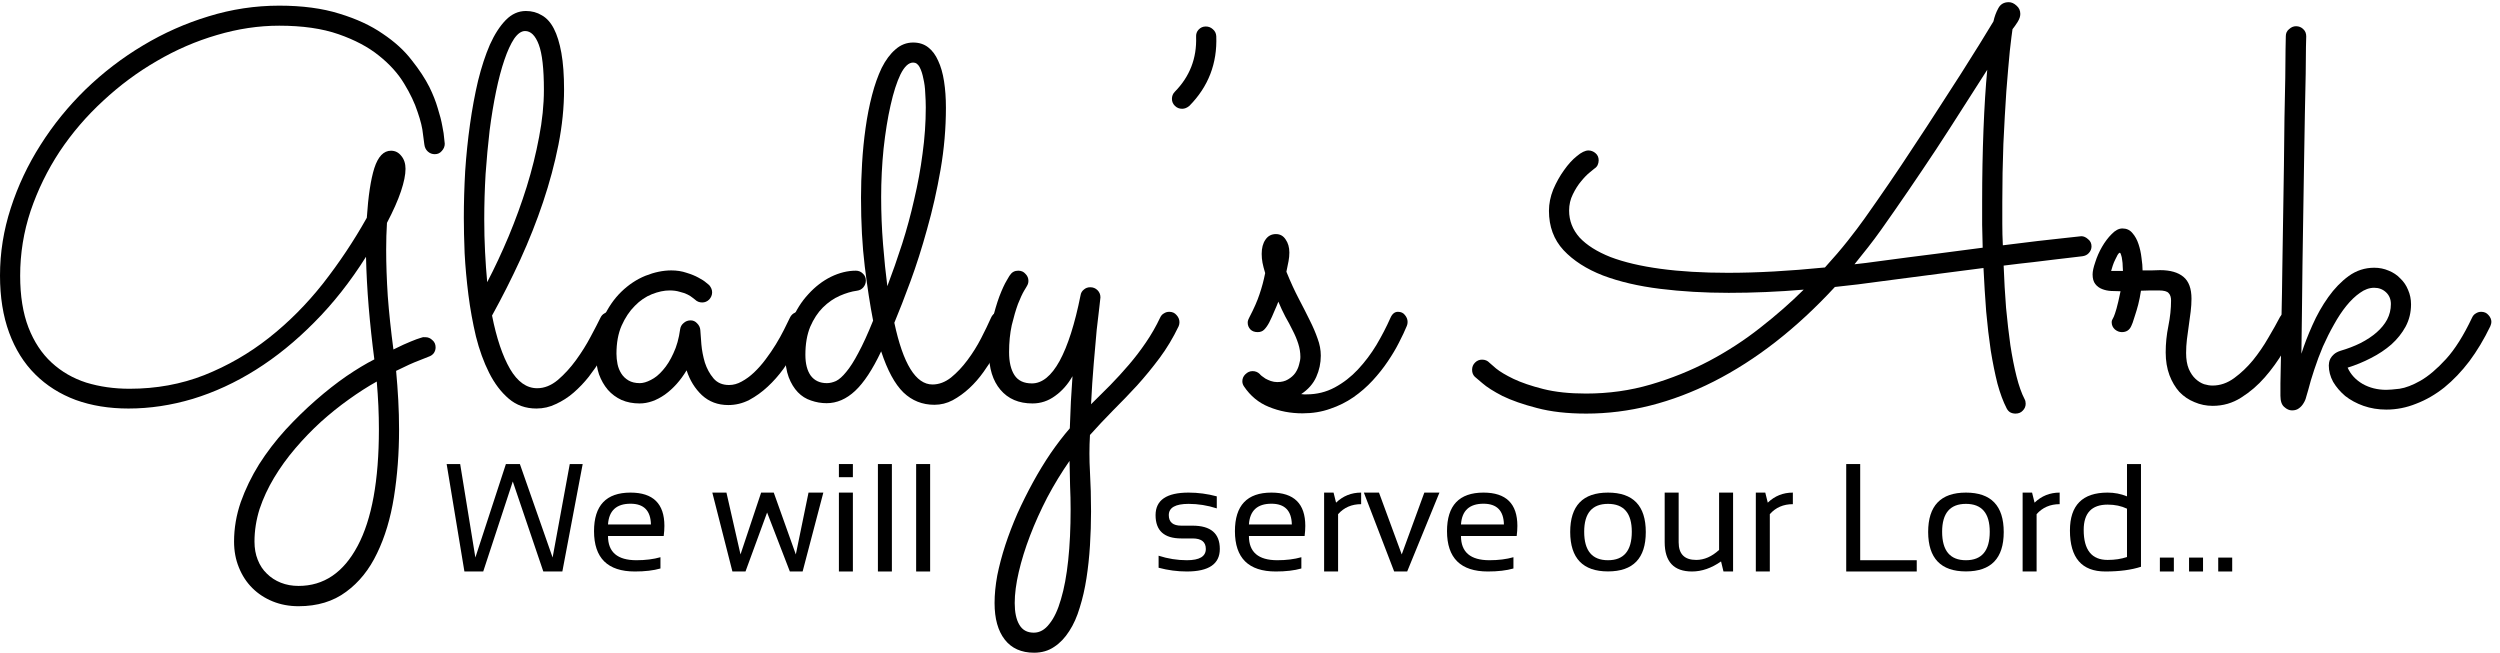 <svg width="203" height="53" viewBox="0 0 203 53" fill="none" xmlns="http://www.w3.org/2000/svg">
<path d="M36.114 11.674C36.114 11.891 36.033 12.086 35.873 12.26C35.728 12.434 35.539 12.52 35.306 12.52C35.088 12.52 34.899 12.448 34.739 12.303C34.579 12.159 34.484 11.964 34.455 11.718C34.441 11.66 34.404 11.385 34.346 10.893C34.302 10.402 34.157 9.802 33.91 9.093C33.677 8.37 33.313 7.603 32.819 6.793C32.324 5.969 31.64 5.21 30.767 4.516C29.909 3.821 28.818 3.243 27.494 2.78C26.17 2.317 24.563 2.086 22.672 2.086C20.999 2.086 19.311 2.339 17.609 2.845C15.922 3.337 14.3 4.038 12.743 4.949C11.187 5.846 9.732 6.924 8.379 8.182C7.026 9.426 5.848 10.799 4.844 12.303C3.855 13.807 3.069 15.413 2.488 17.119C1.92 18.826 1.637 20.583 1.637 22.391C1.637 24.025 1.862 25.428 2.313 26.599C2.764 27.756 3.389 28.704 4.19 29.441C4.99 30.179 5.928 30.721 7.004 31.068C8.096 31.401 9.267 31.567 10.518 31.567C12.685 31.567 14.707 31.198 16.584 30.461C18.475 29.709 20.221 28.704 21.821 27.445C23.436 26.173 24.905 24.698 26.229 23.02C27.552 21.328 28.738 19.549 29.785 17.683C29.902 15.919 30.105 14.574 30.396 13.649C30.702 12.708 31.153 12.238 31.749 12.238C32.084 12.238 32.36 12.376 32.578 12.651C32.811 12.925 32.928 13.28 32.928 13.713C32.928 14.191 32.804 14.798 32.557 15.536C32.309 16.273 31.931 17.127 31.422 18.096C31.378 18.775 31.357 19.506 31.357 20.287C31.357 21.429 31.4 22.68 31.487 24.04C31.589 25.399 31.742 26.845 31.946 28.378C32.557 28.074 33.029 27.858 33.364 27.727C33.713 27.583 33.968 27.489 34.128 27.445C34.288 27.387 34.39 27.366 34.433 27.38C34.477 27.38 34.513 27.38 34.542 27.38C34.761 27.38 34.95 27.46 35.11 27.619C35.284 27.764 35.371 27.959 35.371 28.205C35.371 28.378 35.321 28.537 35.219 28.682C35.117 28.812 34.979 28.906 34.804 28.964C34.775 28.978 34.52 29.08 34.041 29.268C33.575 29.441 32.949 29.723 32.164 30.114C32.237 30.895 32.295 31.683 32.339 32.478C32.382 33.274 32.404 34.076 32.404 34.886C32.404 36.795 32.266 38.617 31.989 40.353C31.713 42.088 31.255 43.614 30.615 44.93C29.989 46.246 29.153 47.287 28.105 48.054C27.058 48.835 25.77 49.225 24.243 49.225C23.486 49.225 22.788 49.095 22.148 48.835C21.508 48.575 20.955 48.213 20.49 47.75C20.024 47.287 19.661 46.731 19.399 46.08C19.137 45.444 19.006 44.742 19.006 43.976C19.006 42.891 19.188 41.821 19.552 40.765C19.93 39.709 20.424 38.69 21.035 37.706C21.661 36.723 22.374 35.79 23.174 34.908C23.974 34.04 24.796 33.237 25.64 32.5C26.483 31.762 27.312 31.111 28.127 30.547C28.956 29.983 29.713 29.528 30.396 29.181C30.207 27.735 30.055 26.317 29.938 24.929C29.822 23.526 29.749 22.167 29.72 20.851C28.454 22.861 27.058 24.633 25.53 26.165C24.017 27.698 22.432 28.986 20.773 30.027C19.115 31.068 17.406 31.856 15.646 32.391C13.9 32.912 12.162 33.172 10.43 33.172C8.859 33.172 7.434 32.941 6.153 32.478C4.873 32.001 3.775 31.307 2.859 30.396C1.942 29.485 1.237 28.357 0.742 27.012C0.247 25.666 0 24.119 0 22.369C0 20.518 0.291 18.696 0.873 16.902C1.455 15.095 2.262 13.381 3.295 11.761C4.328 10.127 5.55 8.623 6.961 7.249C8.386 5.875 9.936 4.689 11.609 3.691C13.296 2.679 15.071 1.891 16.933 1.327C18.809 0.748 20.723 0.459 22.672 0.459C24.548 0.459 26.178 0.676 27.56 1.11C28.942 1.529 30.113 2.072 31.073 2.737C32.047 3.388 32.833 4.103 33.429 4.884C34.041 5.651 34.52 6.381 34.87 7.075C35.161 7.668 35.386 8.24 35.546 8.789C35.721 9.339 35.844 9.823 35.917 10.243C36.004 10.662 36.055 11.002 36.07 11.262C36.099 11.523 36.114 11.66 36.114 11.674ZM30.593 30.981C29.865 31.386 29.109 31.871 28.323 32.435C27.552 32.984 26.796 33.592 26.054 34.257C25.327 34.922 24.636 35.638 23.981 36.405C23.326 37.171 22.752 37.967 22.257 38.791C21.763 39.615 21.37 40.461 21.079 41.329C20.802 42.211 20.664 43.093 20.664 43.976C20.664 44.525 20.752 45.017 20.926 45.451C21.101 45.899 21.348 46.275 21.668 46.579C21.988 46.897 22.366 47.143 22.803 47.316C23.239 47.49 23.719 47.577 24.243 47.577C26.294 47.577 27.894 46.492 29.044 44.323C30.193 42.168 30.767 39.015 30.767 34.864C30.767 34.243 30.753 33.606 30.724 32.955C30.695 32.319 30.651 31.661 30.593 30.981Z" fill="black"/>
<path d="M50.253 26.512C50.093 26.845 49.89 27.243 49.642 27.706C49.41 28.154 49.141 28.624 48.835 29.116C48.529 29.607 48.188 30.099 47.809 30.591C47.431 31.068 47.017 31.502 46.566 31.892C46.129 32.269 45.656 32.572 45.147 32.804C44.653 33.049 44.122 33.172 43.554 33.172C42.681 33.172 41.932 32.905 41.307 32.37C40.681 31.835 40.15 31.133 39.714 30.265C39.278 29.398 38.921 28.414 38.645 27.315C38.383 26.202 38.179 25.074 38.034 23.931C37.888 22.774 37.786 21.653 37.728 20.569C37.685 19.484 37.663 18.522 37.663 17.683C37.663 16.469 37.699 15.21 37.772 13.909C37.859 12.607 37.99 11.335 38.165 10.091C38.339 8.847 38.557 7.668 38.819 6.555C39.096 5.441 39.416 4.465 39.779 3.626C40.158 2.787 40.587 2.122 41.067 1.63C41.547 1.139 42.092 0.893 42.703 0.893C43.183 0.893 43.612 1.009 43.991 1.24C44.383 1.457 44.711 1.818 44.973 2.325C45.235 2.831 45.438 3.489 45.584 4.299C45.729 5.109 45.802 6.099 45.802 7.271C45.802 8.717 45.649 10.214 45.344 11.761C45.038 13.294 44.624 14.842 44.1 16.404C43.576 17.965 42.958 19.527 42.245 21.089C41.532 22.637 40.769 24.148 39.954 25.623C40.318 27.46 40.805 28.906 41.416 29.962C42.027 31.003 42.761 31.524 43.62 31.524C44.202 31.524 44.762 31.299 45.3 30.851C45.838 30.388 46.333 29.846 46.784 29.224C47.235 28.602 47.628 27.973 47.962 27.337C48.311 26.686 48.58 26.165 48.77 25.775C48.842 25.63 48.944 25.522 49.075 25.45C49.206 25.363 49.351 25.319 49.511 25.319C49.759 25.319 49.955 25.406 50.101 25.58C50.261 25.753 50.341 25.948 50.341 26.165C50.341 26.252 50.312 26.368 50.253 26.512ZM39.321 17.792C39.321 18.717 39.343 19.607 39.387 20.46C39.43 21.313 39.488 22.131 39.561 22.912C40.172 21.74 40.754 20.496 41.307 19.18C41.86 17.85 42.347 16.512 42.769 15.167C43.191 13.807 43.525 12.463 43.773 11.132C44.034 9.787 44.165 8.507 44.165 7.292C44.165 5.586 44.027 4.364 43.751 3.626C43.474 2.889 43.103 2.52 42.638 2.52C42.332 2.52 42.034 2.73 41.743 3.149C41.467 3.568 41.205 4.14 40.958 4.863C40.71 5.586 40.485 6.439 40.281 7.423C40.078 8.406 39.903 9.462 39.758 10.59C39.627 11.718 39.517 12.896 39.43 14.126C39.358 15.355 39.321 16.577 39.321 17.792Z" fill="black"/>
<path d="M65.659 26.469C65.601 26.585 65.477 26.831 65.288 27.207C65.113 27.568 64.881 27.988 64.59 28.465C64.313 28.942 63.986 29.441 63.608 29.962C63.23 30.482 62.808 30.96 62.342 31.393C61.877 31.827 61.375 32.189 60.836 32.478C60.298 32.753 59.731 32.89 59.134 32.89C58.291 32.89 57.578 32.623 56.996 32.088C56.429 31.553 56.014 30.88 55.752 30.07C55.258 30.895 54.668 31.553 53.985 32.044C53.301 32.522 52.617 32.76 51.934 32.76C51.395 32.76 50.908 32.666 50.472 32.478C50.035 32.276 49.664 32.001 49.359 31.654C49.053 31.292 48.813 30.873 48.639 30.396C48.479 29.918 48.399 29.398 48.399 28.834C48.399 27.706 48.588 26.715 48.966 25.862C49.359 24.994 49.853 24.271 50.45 23.692C51.046 23.114 51.701 22.68 52.414 22.391C53.141 22.102 53.839 21.957 54.508 21.957C54.959 21.957 55.374 22.022 55.752 22.152C56.13 22.268 56.45 22.398 56.712 22.543C56.989 22.687 57.2 22.825 57.345 22.955C57.491 23.07 57.571 23.136 57.585 23.15C57.745 23.338 57.825 23.533 57.825 23.736C57.825 23.953 57.745 24.148 57.585 24.322C57.425 24.481 57.236 24.56 57.018 24.56C56.785 24.56 56.589 24.481 56.429 24.322C56.4 24.293 56.334 24.242 56.232 24.17C56.13 24.083 55.992 23.996 55.818 23.909C55.643 23.823 55.432 23.75 55.185 23.692C54.952 23.62 54.683 23.584 54.377 23.584C53.926 23.584 53.447 23.685 52.937 23.888C52.428 24.09 51.963 24.408 51.541 24.842C51.119 25.262 50.763 25.797 50.472 26.448C50.195 27.084 50.057 27.843 50.057 28.725C50.057 29 50.086 29.282 50.144 29.571C50.202 29.846 50.304 30.099 50.45 30.331C50.595 30.562 50.792 30.75 51.039 30.895C51.286 31.039 51.592 31.111 51.955 31.111C52.217 31.111 52.515 31.025 52.85 30.851C53.199 30.678 53.526 30.41 53.832 30.049C54.152 29.687 54.436 29.231 54.683 28.682C54.945 28.132 55.127 27.482 55.228 26.73C55.258 26.527 55.352 26.361 55.512 26.23C55.672 26.086 55.861 26.014 56.08 26.014C56.283 26.014 56.458 26.093 56.603 26.252C56.763 26.411 56.85 26.592 56.865 26.794C56.88 27.069 56.909 27.46 56.952 27.966C56.996 28.458 57.09 28.949 57.236 29.441C57.396 29.933 57.629 30.36 57.934 30.721C58.24 31.083 58.662 31.263 59.2 31.263C59.549 31.263 59.891 31.169 60.225 30.981C60.575 30.793 60.909 30.547 61.229 30.244C61.564 29.926 61.877 29.571 62.167 29.181C62.473 28.776 62.749 28.371 62.997 27.966C63.244 27.561 63.462 27.171 63.651 26.794C63.84 26.419 64.001 26.093 64.131 25.818C64.204 25.659 64.306 25.536 64.437 25.45C64.582 25.363 64.735 25.319 64.895 25.319C65.142 25.319 65.339 25.413 65.484 25.601C65.644 25.775 65.724 25.963 65.724 26.165C65.724 26.267 65.703 26.368 65.659 26.469Z" fill="black"/>
<path d="M72.62 26.209C73.332 29.55 74.365 31.22 75.718 31.22C76.242 31.22 76.744 31.032 77.224 30.656C77.704 30.265 78.148 29.795 78.555 29.246C78.977 28.682 79.348 28.089 79.668 27.467C79.988 26.845 80.25 26.303 80.453 25.84C80.599 25.493 80.853 25.319 81.217 25.319C81.45 25.319 81.646 25.406 81.806 25.58C81.966 25.753 82.046 25.941 82.046 26.144C82.046 26.259 82.025 26.361 81.981 26.448C81.879 26.693 81.726 27.026 81.523 27.445C81.334 27.85 81.093 28.291 80.802 28.769C80.526 29.231 80.213 29.709 79.864 30.2C79.515 30.692 79.13 31.133 78.708 31.524C78.286 31.914 77.835 32.239 77.355 32.5C76.889 32.746 76.395 32.869 75.871 32.869C74.896 32.869 74.06 32.536 73.362 31.871C72.663 31.191 72.06 30.078 71.55 28.53C70.852 30.005 70.147 31.075 69.434 31.741C68.721 32.406 67.95 32.739 67.121 32.739C66.684 32.739 66.263 32.666 65.855 32.522C65.448 32.391 65.091 32.167 64.786 31.849C64.481 31.531 64.233 31.126 64.044 30.634C63.855 30.128 63.76 29.513 63.76 28.79C63.76 27.792 63.935 26.874 64.284 26.035C64.633 25.197 65.084 24.481 65.637 23.888C66.19 23.28 66.801 22.81 67.47 22.478C68.154 22.145 68.83 21.979 69.499 21.979C69.718 21.979 69.907 22.058 70.067 22.217C70.227 22.362 70.307 22.55 70.307 22.781C70.307 22.984 70.241 23.165 70.11 23.324C69.979 23.483 69.805 23.577 69.587 23.606C69.15 23.663 68.685 23.801 68.19 24.018C67.695 24.235 67.237 24.553 66.815 24.972C66.408 25.377 66.066 25.898 65.79 26.534C65.528 27.171 65.397 27.93 65.397 28.812C65.397 29.535 65.543 30.099 65.833 30.504C66.139 30.909 66.575 31.111 67.143 31.111C67.375 31.111 67.623 31.054 67.885 30.938C68.146 30.808 68.423 30.562 68.714 30.2C69.019 29.839 69.347 29.325 69.696 28.66C70.059 27.995 70.459 27.12 70.896 26.035C70.648 24.763 70.423 23.295 70.219 21.632C70.016 19.968 69.914 18.11 69.914 16.056C69.914 15.16 69.943 14.227 70.001 13.258C70.059 12.275 70.154 11.32 70.285 10.395C70.416 9.454 70.59 8.565 70.809 7.726C71.027 6.887 71.289 6.15 71.594 5.513C71.914 4.877 72.285 4.378 72.707 4.017C73.129 3.641 73.609 3.453 74.147 3.453C74.627 3.453 75.034 3.583 75.369 3.843C75.704 4.103 75.973 4.465 76.177 4.928C76.395 5.391 76.555 5.947 76.656 6.598C76.758 7.249 76.809 7.965 76.809 8.746C76.809 10.423 76.664 12.101 76.373 13.779C76.082 15.456 75.718 17.061 75.282 18.595C74.86 20.128 74.409 21.545 73.929 22.846C73.449 24.148 73.013 25.269 72.62 26.209ZM75.173 8.724C75.173 8.363 75.158 7.972 75.129 7.553C75.115 7.133 75.064 6.743 74.976 6.381C74.904 6.005 74.802 5.694 74.671 5.448C74.54 5.203 74.365 5.08 74.147 5.08C73.784 5.08 73.442 5.398 73.122 6.034C72.816 6.67 72.547 7.509 72.314 8.551C72.081 9.577 71.892 10.749 71.747 12.065C71.616 13.366 71.55 14.682 71.55 16.013C71.55 17.286 71.601 18.558 71.703 19.831C71.805 21.104 71.921 22.239 72.052 23.237C72.474 22.123 72.874 20.981 73.252 19.809C73.631 18.623 73.958 17.416 74.234 16.187C74.525 14.957 74.751 13.721 74.911 12.477C75.085 11.219 75.173 9.968 75.173 8.724Z" fill="black"/>
<path d="M88.593 32.825C89.102 32.319 89.618 31.806 90.142 31.285C90.665 30.75 91.175 30.193 91.669 29.615C92.164 29.036 92.622 28.436 93.044 27.814C93.48 27.178 93.866 26.505 94.201 25.797C94.273 25.638 94.375 25.522 94.506 25.45C94.637 25.363 94.782 25.319 94.942 25.319C95.19 25.319 95.386 25.406 95.531 25.58C95.692 25.753 95.772 25.948 95.772 26.165C95.772 26.281 95.75 26.39 95.706 26.491C95.255 27.431 94.739 28.291 94.157 29.072C93.575 29.853 92.964 30.598 92.324 31.307C91.684 32.001 91.037 32.673 90.382 33.324C89.727 33.989 89.102 34.655 88.505 35.32C88.447 36.318 88.447 37.316 88.505 38.314C88.563 39.326 88.593 40.396 88.593 41.524C88.593 42.45 88.563 43.375 88.505 44.301C88.447 45.227 88.353 46.109 88.222 46.948C88.091 47.801 87.909 48.596 87.676 49.334C87.458 50.071 87.174 50.708 86.825 51.243C86.476 51.792 86.069 52.219 85.603 52.523C85.138 52.841 84.592 53 83.966 53C82.934 53 82.141 52.646 81.588 51.937C81.035 51.228 80.759 50.238 80.759 48.965C80.759 48.271 80.832 47.526 80.977 46.731C81.137 45.935 81.355 45.111 81.632 44.258C81.908 43.419 82.235 42.566 82.614 41.698C83.006 40.83 83.428 39.984 83.879 39.16C84.33 38.335 84.81 37.547 85.319 36.795C85.829 36.058 86.345 35.385 86.869 34.778C86.898 34.084 86.927 33.36 86.956 32.608C87 31.871 87.043 31.184 87.087 30.547C86.709 31.213 86.236 31.748 85.668 32.153C85.116 32.558 84.505 32.76 83.836 32.76C82.73 32.76 81.864 32.391 81.239 31.654C80.613 30.916 80.301 29.904 80.301 28.617C80.301 27.677 80.388 26.823 80.562 26.057C80.752 25.276 80.948 24.611 81.152 24.061C81.37 23.497 81.566 23.07 81.741 22.781C81.915 22.478 82.003 22.333 82.003 22.347C82.163 22.102 82.388 21.979 82.679 21.979C82.926 21.979 83.123 22.065 83.268 22.239C83.428 22.398 83.508 22.586 83.508 22.803C83.508 22.962 83.465 23.107 83.377 23.237C83.392 23.222 83.319 23.345 83.159 23.606C83.014 23.852 82.846 24.213 82.657 24.69C82.483 25.168 82.315 25.739 82.155 26.404C82.01 27.069 81.937 27.8 81.937 28.595C81.937 29.39 82.083 30.012 82.374 30.461C82.665 30.909 83.137 31.133 83.792 31.133C84.621 31.133 85.37 30.526 86.04 29.311C86.709 28.082 87.276 26.303 87.742 23.974C87.771 23.786 87.858 23.635 88.003 23.519C88.149 23.389 88.323 23.324 88.527 23.324C88.76 23.324 88.956 23.403 89.116 23.562C89.276 23.721 89.356 23.917 89.356 24.148C89.356 24.191 89.327 24.452 89.269 24.929C89.211 25.392 89.138 26.014 89.051 26.794C88.978 27.576 88.898 28.487 88.811 29.528C88.723 30.555 88.651 31.654 88.593 32.825ZM86.847 37.424C86.192 38.364 85.588 39.355 85.036 40.396C84.498 41.438 84.032 42.471 83.639 43.498C83.246 44.525 82.941 45.509 82.723 46.449C82.504 47.389 82.395 48.227 82.395 48.965C82.395 49.717 82.519 50.303 82.766 50.722C83.014 51.156 83.406 51.373 83.945 51.373C84.425 51.373 84.847 51.134 85.21 50.657C85.588 50.194 85.901 49.529 86.149 48.661C86.41 47.794 86.607 46.738 86.738 45.494C86.869 44.265 86.934 42.884 86.934 41.351C86.934 40.729 86.92 40.1 86.891 39.463C86.876 38.827 86.861 38.147 86.847 37.424Z" fill="black"/>
<path d="M98.761 2.932C98.848 5.145 98.121 7.032 96.579 8.594C96.39 8.753 96.193 8.833 95.99 8.833C95.757 8.833 95.561 8.753 95.401 8.594C95.241 8.435 95.161 8.247 95.161 8.03C95.161 7.799 95.241 7.603 95.401 7.444C96.608 6.215 97.183 4.733 97.124 2.997C97.11 2.766 97.175 2.57 97.321 2.411C97.481 2.238 97.677 2.151 97.91 2.151C98.128 2.151 98.317 2.223 98.477 2.368C98.652 2.513 98.746 2.701 98.761 2.932Z" fill="black"/>
<path d="M103.802 24.495C103.714 24.727 103.605 24.987 103.474 25.276C103.358 25.565 103.22 25.869 103.06 26.187C102.929 26.433 102.791 26.628 102.645 26.773C102.514 26.903 102.34 26.968 102.121 26.968C101.874 26.968 101.678 26.896 101.532 26.751C101.387 26.592 101.314 26.411 101.314 26.209C101.314 26.137 101.321 26.079 101.336 26.035C101.35 25.977 101.387 25.891 101.445 25.775C101.823 25.052 102.1 24.423 102.274 23.888C102.463 23.338 102.616 22.767 102.732 22.174C102.631 21.841 102.558 21.559 102.514 21.328C102.471 21.096 102.449 20.858 102.449 20.612C102.449 20.135 102.551 19.752 102.754 19.462C102.958 19.159 103.242 19.007 103.605 19.007C103.94 19.007 104.202 19.151 104.391 19.441C104.594 19.73 104.696 20.084 104.696 20.503C104.696 20.735 104.674 20.966 104.631 21.198C104.587 21.429 104.529 21.718 104.456 22.065C104.791 22.89 105.125 23.62 105.46 24.256C105.795 24.893 106.093 25.479 106.355 26.014C106.617 26.534 106.827 27.026 106.987 27.489C107.162 27.951 107.249 28.414 107.249 28.877C107.249 29.485 107.126 30.063 106.878 30.613C106.631 31.162 106.224 31.625 105.656 32.001C105.729 32.015 105.802 32.023 105.875 32.023C105.947 32.023 106.02 32.023 106.093 32.023C106.922 32.023 107.686 31.835 108.384 31.459C109.082 31.083 109.708 30.598 110.261 30.005C110.828 29.398 111.33 28.733 111.766 28.009C112.203 27.272 112.581 26.541 112.901 25.818C113.046 25.486 113.25 25.319 113.512 25.319C113.759 25.319 113.948 25.406 114.079 25.58C114.225 25.753 114.297 25.941 114.297 26.144C114.297 26.259 114.276 26.368 114.232 26.469C114.072 26.86 113.861 27.308 113.599 27.814C113.352 28.306 113.046 28.819 112.683 29.354C112.334 29.875 111.926 30.388 111.461 30.895C110.995 31.401 110.472 31.856 109.89 32.261C109.322 32.652 108.697 32.963 108.013 33.194C107.329 33.44 106.58 33.563 105.766 33.563C104.791 33.563 103.882 33.389 103.038 33.042C102.209 32.71 101.532 32.153 101.009 31.372C100.921 31.242 100.878 31.104 100.878 30.96C100.878 30.743 100.958 30.555 101.118 30.396C101.292 30.222 101.489 30.135 101.707 30.135C101.94 30.135 102.136 30.215 102.296 30.374C102.311 30.403 102.361 30.453 102.449 30.526C102.536 30.584 102.638 30.656 102.754 30.743C102.885 30.815 103.031 30.88 103.191 30.938C103.365 30.996 103.54 31.025 103.714 31.025C104.063 31.025 104.354 30.952 104.587 30.808C104.834 30.663 105.031 30.49 105.176 30.287C105.322 30.07 105.424 29.846 105.482 29.615C105.555 29.369 105.591 29.159 105.591 28.986C105.591 28.624 105.533 28.262 105.416 27.901C105.3 27.539 105.147 27.178 104.958 26.816C104.784 26.455 104.587 26.086 104.369 25.71C104.165 25.319 103.976 24.915 103.802 24.495Z" fill="black"/>
<path d="M164.398 32.413C164.456 32.514 164.485 32.637 164.485 32.782C164.485 32.999 164.405 33.187 164.245 33.346C164.1 33.505 163.903 33.584 163.656 33.584C163.496 33.584 163.351 33.548 163.22 33.476C163.103 33.404 163.009 33.295 162.936 33.151C162.66 32.616 162.412 31.95 162.194 31.155C161.99 30.345 161.809 29.448 161.649 28.465C161.503 27.482 161.38 26.426 161.278 25.298C161.19 24.155 161.118 22.977 161.059 21.762C159.968 21.906 158.739 22.065 157.372 22.239C156.019 22.413 154.47 22.615 152.724 22.846C151.502 23.02 150.258 23.172 148.993 23.302C145.879 26.672 142.599 29.231 139.151 30.981C135.718 32.717 132.271 33.584 128.808 33.584C127.266 33.584 125.928 33.433 124.793 33.129C123.673 32.84 122.742 32.514 122 32.153C121.273 31.777 120.727 31.43 120.364 31.111C119.985 30.793 119.782 30.62 119.753 30.591C119.607 30.446 119.534 30.258 119.534 30.027C119.534 29.795 119.614 29.6 119.774 29.441C119.934 29.282 120.124 29.203 120.342 29.203C120.589 29.203 120.793 29.289 120.953 29.463C120.982 29.492 121.156 29.644 121.477 29.918C121.797 30.179 122.269 30.461 122.895 30.764C123.535 31.068 124.342 31.343 125.317 31.589C126.292 31.835 127.448 31.957 128.786 31.957C130.619 31.957 132.372 31.712 134.045 31.22C135.718 30.728 137.297 30.092 138.78 29.311C140.279 28.515 141.668 27.612 142.948 26.599C144.243 25.587 145.414 24.56 146.461 23.519C145.428 23.606 144.403 23.671 143.385 23.714C142.366 23.758 141.363 23.779 140.373 23.779C138.424 23.779 136.569 23.671 134.809 23.454C133.049 23.237 131.5 22.875 130.161 22.369C128.823 21.849 127.754 21.162 126.954 20.308C126.168 19.455 125.775 18.392 125.775 17.119C125.775 16.541 125.892 15.962 126.124 15.384C126.372 14.805 126.663 14.285 126.997 13.822C127.332 13.345 127.681 12.961 128.045 12.672C128.408 12.369 128.721 12.217 128.983 12.217C129.187 12.217 129.376 12.289 129.55 12.434C129.725 12.578 129.812 12.774 129.812 13.019C129.812 13.149 129.783 13.28 129.725 13.41C129.667 13.525 129.579 13.62 129.463 13.692C129.434 13.721 129.31 13.822 129.092 13.996C128.874 14.169 128.641 14.408 128.394 14.711C128.146 15.001 127.921 15.355 127.717 15.774C127.514 16.179 127.412 16.62 127.412 17.098C127.412 17.922 127.695 18.652 128.263 19.289C128.845 19.911 129.681 20.438 130.772 20.872C131.878 21.292 133.231 21.61 134.831 21.827C136.431 22.044 138.257 22.152 140.308 22.152C141.486 22.152 142.73 22.116 144.039 22.044C145.348 21.971 146.73 21.863 148.185 21.718C148.883 20.952 149.502 20.229 150.04 19.549C150.578 18.869 151.036 18.262 151.415 17.727C152.04 16.845 152.695 15.905 153.379 14.907C154.062 13.909 154.739 12.896 155.408 11.87C156.092 10.843 156.753 9.83 157.394 8.833C158.048 7.82 158.659 6.873 159.227 5.991C159.794 5.094 160.303 4.284 160.754 3.561C161.205 2.824 161.576 2.216 161.867 1.739C161.954 1.348 162.085 0.994 162.26 0.676C162.434 0.343 162.718 0.177 163.111 0.177C163.329 0.177 163.54 0.271 163.743 0.459C163.947 0.633 164.049 0.857 164.049 1.131C164.049 1.334 163.976 1.551 163.831 1.782C163.685 2.014 163.547 2.209 163.416 2.368C163.372 2.643 163.3 3.228 163.198 4.125C163.111 5.022 163.016 6.121 162.914 7.423C162.827 8.71 162.747 10.134 162.674 11.696C162.616 13.243 162.587 14.813 162.587 16.404C162.587 16.996 162.587 17.582 162.587 18.161C162.587 18.739 162.601 19.325 162.631 19.918C164.813 19.643 166.406 19.455 167.409 19.354C168.413 19.238 168.944 19.18 169.002 19.18C169.191 19.18 169.373 19.26 169.548 19.419C169.737 19.564 169.831 19.759 169.831 20.005C169.831 20.207 169.759 20.388 169.613 20.547C169.482 20.692 169.308 20.778 169.09 20.807C168.828 20.836 168.522 20.872 168.173 20.916C167.824 20.959 167.395 21.01 166.886 21.067C166.376 21.125 165.78 21.198 165.096 21.285C164.413 21.357 163.613 21.451 162.696 21.567C162.74 22.752 162.805 23.895 162.892 24.994C162.994 26.079 163.111 27.091 163.242 28.031C163.387 28.971 163.554 29.817 163.743 30.569C163.933 31.321 164.151 31.936 164.398 32.413ZM152.506 21.219C154.222 20.988 155.779 20.785 157.175 20.612C158.586 20.424 159.859 20.258 160.994 20.113C160.979 19.491 160.965 18.869 160.95 18.247C160.95 17.625 160.95 16.996 160.95 16.36C160.95 14.321 160.987 12.376 161.059 10.525C161.132 8.659 161.234 7.039 161.365 5.665C160.783 6.576 160.136 7.589 159.423 8.702C158.725 9.802 157.997 10.93 157.241 12.086C156.484 13.229 155.721 14.364 154.95 15.492C154.179 16.62 153.444 17.676 152.746 18.66C152.397 19.151 152.04 19.629 151.677 20.091C151.313 20.554 150.949 21.01 150.585 21.458C150.906 21.429 151.218 21.393 151.524 21.35C151.844 21.306 152.171 21.263 152.506 21.219Z" fill="black"/>
<path d="M173.846 23.606C173.788 23.996 173.716 24.365 173.628 24.712C173.541 25.045 173.454 25.341 173.366 25.601C173.294 25.847 173.228 26.05 173.17 26.209C173.112 26.368 173.075 26.455 173.061 26.469C172.915 26.802 172.661 26.968 172.297 26.968C172.094 26.968 171.904 26.896 171.73 26.751C171.555 26.592 171.468 26.397 171.468 26.165C171.468 26.079 171.483 26.014 171.512 25.97C171.541 25.927 171.584 25.84 171.643 25.71C171.701 25.58 171.773 25.363 171.861 25.059C171.948 24.755 172.057 24.285 172.188 23.649C171.941 23.649 171.686 23.642 171.424 23.627C171.163 23.613 170.922 23.562 170.704 23.476C170.472 23.389 170.282 23.251 170.137 23.063C169.991 22.875 169.919 22.615 169.919 22.282C169.919 22.037 169.991 21.704 170.137 21.285C170.268 20.865 170.45 20.453 170.682 20.048C170.915 19.643 171.177 19.296 171.468 19.007C171.759 18.703 172.05 18.551 172.341 18.551C172.675 18.551 172.945 18.674 173.148 18.92C173.366 19.166 173.534 19.47 173.65 19.831C173.766 20.178 173.846 20.547 173.89 20.937C173.948 21.328 173.977 21.668 173.977 21.957C174.225 21.957 174.465 21.957 174.697 21.957C174.945 21.942 175.178 21.935 175.396 21.935C176.225 21.935 176.858 22.116 177.294 22.478C177.731 22.839 177.949 23.432 177.949 24.256C177.949 24.589 177.927 24.936 177.883 25.298C177.84 25.659 177.789 26.035 177.731 26.426C177.672 26.802 177.621 27.178 177.578 27.554C177.534 27.93 177.512 28.299 177.512 28.66C177.512 29.181 177.585 29.615 177.731 29.962C177.876 30.294 178.058 30.562 178.276 30.764C178.494 30.967 178.727 31.111 178.974 31.198C179.222 31.271 179.447 31.307 179.651 31.307C180.276 31.307 180.865 31.104 181.418 30.699C181.971 30.294 182.48 29.81 182.946 29.246C183.411 28.667 183.826 28.06 184.19 27.424C184.568 26.787 184.881 26.23 185.128 25.753C185.201 25.623 185.302 25.522 185.433 25.45C185.564 25.377 185.702 25.341 185.848 25.341C186.11 25.341 186.313 25.428 186.459 25.601C186.604 25.761 186.677 25.941 186.677 26.144C186.677 26.288 186.648 26.419 186.59 26.534C186.255 27.127 185.862 27.8 185.411 28.552C184.975 29.289 184.473 29.983 183.906 30.634C183.339 31.285 182.698 31.835 181.986 32.283C181.287 32.731 180.516 32.955 179.673 32.955C179.149 32.955 178.654 32.854 178.189 32.652C177.723 32.464 177.316 32.189 176.967 31.827C176.632 31.451 176.363 30.996 176.159 30.461C175.956 29.911 175.854 29.297 175.854 28.617C175.854 27.894 175.927 27.178 176.072 26.469C176.218 25.746 176.29 25.059 176.29 24.408C176.29 24.134 176.225 23.931 176.094 23.801C175.978 23.656 175.709 23.584 175.287 23.584C175.083 23.584 174.857 23.584 174.61 23.584C174.377 23.584 174.123 23.591 173.846 23.606ZM172.384 22C172.384 21.899 172.377 21.769 172.363 21.61C172.363 21.436 172.348 21.27 172.319 21.111C172.304 20.952 172.275 20.814 172.232 20.699C172.203 20.583 172.166 20.525 172.123 20.525C172.079 20.525 172.021 20.583 171.948 20.699C171.89 20.8 171.824 20.93 171.752 21.089C171.679 21.234 171.613 21.393 171.555 21.567C171.497 21.74 171.453 21.885 171.424 22H172.384Z" fill="black"/>
<path d="M190.627 29.853C190.874 30.403 191.281 30.844 191.849 31.177C192.416 31.495 193.056 31.654 193.769 31.654C193.987 31.654 194.343 31.625 194.838 31.567C195.333 31.495 195.9 31.278 196.54 30.916C197.195 30.54 197.886 29.954 198.613 29.159C199.34 28.364 200.046 27.243 200.73 25.797C200.802 25.638 200.904 25.522 201.035 25.45C201.166 25.363 201.312 25.319 201.472 25.319C201.719 25.319 201.915 25.406 202.061 25.58C202.221 25.753 202.301 25.941 202.301 26.144C202.301 26.23 202.272 26.346 202.214 26.491C201.704 27.547 201.137 28.494 200.512 29.333C199.886 30.157 199.21 30.866 198.482 31.459C197.755 32.037 196.991 32.478 196.191 32.782C195.405 33.1 194.598 33.259 193.769 33.259C193.114 33.259 192.496 33.158 191.914 32.955C191.347 32.753 190.852 32.485 190.43 32.153C190.023 31.806 189.696 31.422 189.448 31.003C189.216 30.569 189.099 30.128 189.099 29.68C189.099 29.622 189.106 29.542 189.121 29.441C189.136 29.34 189.172 29.231 189.23 29.116C189.303 28.986 189.397 28.87 189.514 28.769C189.645 28.653 189.819 28.559 190.038 28.487C190.634 28.313 191.179 28.103 191.674 27.858C192.183 27.597 192.62 27.308 192.983 26.99C193.347 26.672 193.631 26.325 193.834 25.948C194.038 25.558 194.14 25.139 194.14 24.69C194.14 24.3 194.009 23.982 193.747 23.736C193.485 23.49 193.165 23.367 192.787 23.367C192.394 23.367 192.009 23.504 191.63 23.779C191.252 24.04 190.881 24.394 190.518 24.842C190.168 25.276 189.834 25.782 189.514 26.361C189.194 26.925 188.896 27.518 188.619 28.14C188.357 28.761 188.125 29.383 187.921 30.005C187.717 30.613 187.55 31.177 187.419 31.697C187.375 31.856 187.324 32.03 187.266 32.218C187.223 32.406 187.15 32.579 187.048 32.739C186.946 32.912 186.823 33.049 186.677 33.151C186.532 33.266 186.343 33.324 186.11 33.324C185.892 33.324 185.681 33.23 185.477 33.042C185.273 32.869 185.171 32.565 185.171 32.131C185.171 32.044 185.171 31.712 185.171 31.133C185.186 30.555 185.201 29.803 185.215 28.877C185.23 27.937 185.244 26.867 185.259 25.666C185.288 24.452 185.31 23.172 185.324 21.827C185.339 20.467 185.361 19.072 185.39 17.64C185.419 16.208 185.441 14.813 185.455 13.453C185.47 12.094 185.484 10.807 185.499 9.592C185.528 8.363 185.55 7.278 185.564 6.338C185.579 5.383 185.586 4.61 185.586 4.017C185.601 3.409 185.608 3.048 185.608 2.932C185.608 2.701 185.695 2.513 185.87 2.368C186.044 2.209 186.233 2.129 186.437 2.129C186.67 2.129 186.866 2.209 187.026 2.368C187.186 2.513 187.266 2.708 187.266 2.954C187.266 2.983 187.259 3.272 187.244 3.821C187.244 4.357 187.237 5.08 187.223 5.991C187.208 6.902 187.186 7.965 187.157 9.18C187.143 10.395 187.121 11.689 187.092 13.063C187.077 14.422 187.055 15.825 187.026 17.271C187.012 18.717 186.99 20.128 186.961 21.501C186.946 22.875 186.932 24.184 186.917 25.428C186.903 26.672 186.888 27.771 186.873 28.725C187.106 27.988 187.404 27.214 187.768 26.404C188.132 25.58 188.561 24.82 189.056 24.126C189.55 23.432 190.103 22.861 190.714 22.413C191.339 21.964 192.03 21.74 192.787 21.74C193.209 21.74 193.602 21.82 193.965 21.979C194.329 22.123 194.642 22.333 194.904 22.608C195.18 22.868 195.391 23.179 195.536 23.541C195.696 23.902 195.776 24.293 195.776 24.712C195.776 25.363 195.631 25.963 195.34 26.512C195.049 27.048 194.664 27.532 194.183 27.966C193.703 28.385 193.151 28.754 192.525 29.072C191.914 29.39 191.281 29.651 190.627 29.853Z" fill="black"/>
<path d="M94.078 46.1V45.124C94.835 45.368 95.6 45.49 96.373 45.49C97.4 45.49 97.913 45.185 97.913 44.575C97.913 44.005 97.555 43.721 96.839 43.721H95.919C94.528 43.721 93.832 43.09 93.832 41.829C93.832 40.609 94.726 39.999 96.514 39.999C97.283 39.999 98.046 40.101 98.803 40.304V41.28C98.046 41.036 97.283 40.914 96.514 40.914C95.442 40.914 94.906 41.219 94.906 41.829C94.906 42.399 95.244 42.684 95.919 42.684H96.839C98.312 42.684 99.049 43.314 99.049 44.575C99.049 45.795 98.157 46.405 96.373 46.405C95.6 46.405 94.835 46.303 94.078 46.1Z" fill="black"/>
<path d="M103.24 39.999C105.073 39.999 105.99 40.9 105.99 42.702C105.99 42.958 105.971 43.233 105.935 43.525H101.412C101.412 44.835 102.181 45.49 103.719 45.49C104.451 45.49 105.102 45.409 105.671 45.246V46.161C105.102 46.324 104.411 46.405 103.596 46.405C101.383 46.405 100.276 45.313 100.276 43.129C100.276 41.042 101.264 39.999 103.24 39.999ZM101.412 42.586H104.897C104.873 41.463 104.321 40.902 103.24 40.902C102.095 40.902 101.485 41.463 101.412 42.586Z" fill="black"/>
<path d="M107.518 46.405V39.999H108.285L108.488 40.816C109.052 40.272 109.731 39.999 110.525 39.999V40.938C109.756 40.938 109.132 41.209 108.653 41.75V46.405H107.518Z" fill="black"/>
<path d="M110.746 39.999H111.974L113.821 45.02L115.656 39.999H116.883L114.263 46.405H113.207L110.746 39.999Z" fill="black"/>
<path d="M120.461 39.999C122.294 39.999 123.211 40.9 123.211 42.702C123.211 42.958 123.192 43.233 123.155 43.525H118.632C118.632 44.835 119.401 45.49 120.94 45.49C121.672 45.49 122.323 45.409 122.891 45.246V46.161C122.323 46.324 121.631 46.405 120.817 46.405C118.604 46.405 117.497 45.313 117.497 43.129C117.497 41.042 118.485 39.999 120.461 39.999ZM118.632 42.586H122.118C122.094 41.463 121.541 40.902 120.461 40.902C119.316 40.902 118.706 41.463 118.632 42.586Z" fill="black"/>
<path d="M128.636 43.178C128.636 44.719 129.28 45.49 130.569 45.49C131.858 45.49 132.502 44.719 132.502 43.178C132.502 41.669 131.858 40.914 130.569 40.914C129.28 40.914 128.636 41.669 128.636 43.178ZM127.5 43.202C127.5 41.067 128.523 39.999 130.569 39.999C132.615 39.999 133.638 41.067 133.638 43.202C133.638 45.333 132.615 46.399 130.569 46.399C128.531 46.399 127.509 45.333 127.5 43.202Z" fill="black"/>
<path d="M140.726 39.999V46.405H139.946L139.75 45.588C138.969 46.133 138.183 46.405 137.393 46.405C135.912 46.405 135.172 45.61 135.172 44.02V39.999H136.307V44.038C136.307 44.99 136.782 45.466 137.731 45.466C138.382 45.466 139.001 45.195 139.59 44.654V39.999H140.726Z" fill="black"/>
<path d="M142.573 46.405V39.999H143.34L143.543 40.816C144.107 40.272 144.787 39.999 145.58 39.999V40.938C144.811 40.938 144.187 41.209 143.709 41.75V46.405H142.573Z" fill="black"/>
<path d="M151.048 37.681V45.49H155.639V46.405H149.913V37.681H151.048Z" fill="black"/>
<path d="M157.701 43.178C157.701 44.719 158.346 45.49 159.634 45.49C160.923 45.49 161.567 44.719 161.567 43.178C161.567 41.669 160.923 40.914 159.634 40.914C158.346 40.914 157.701 41.669 157.701 43.178ZM156.566 43.202C156.566 41.067 157.589 39.999 159.634 39.999C161.68 39.999 162.703 41.067 162.703 43.202C162.703 45.333 161.68 46.399 159.634 46.399C157.597 46.399 156.574 45.333 156.566 43.202Z" fill="black"/>
<path d="M164.237 46.405V39.999H165.004L165.207 40.816C165.771 40.272 166.451 39.999 167.244 39.999V40.938C166.475 40.938 165.851 41.209 165.372 41.75V46.405H164.237Z" fill="black"/>
<path d="M172.712 41.305C172.254 41.085 171.731 40.975 171.141 40.975C169.844 40.975 169.196 41.66 169.196 43.031C169.196 44.654 169.844 45.466 171.141 45.466C171.731 45.466 172.254 45.386 172.712 45.228V41.305ZM173.848 46.021C173.066 46.277 172.103 46.405 170.957 46.405C169.038 46.405 168.079 45.295 168.079 43.074C168.079 41.024 169.098 39.999 171.135 39.999C171.692 39.999 172.217 40.101 172.712 40.304V37.681H173.848V46.021Z" fill="black"/>
<path d="M176.517 45.276V46.405H175.382V45.276H176.517Z" fill="black"/>
<path d="M178.886 45.276V46.405H177.751V45.276H178.886Z" fill="black"/>
<path d="M181.255 45.276V46.405H180.12V45.276H181.255Z" fill="black"/>
<path d="M36.268 37.681H37.366L38.6 45.27L41.079 37.681H42.214L44.872 45.27L46.265 37.681H47.314L45.663 46.405H44.117L41.638 39.096L39.238 46.405H37.71L36.268 37.681Z" fill="black"/>
<path d="M51.199 39.999C53.032 39.999 53.949 40.9 53.949 42.702C53.949 42.958 53.93 43.233 53.893 43.525H49.37C49.37 44.835 50.139 45.49 51.678 45.49C52.41 45.49 53.061 45.409 53.629 45.246V46.161C53.061 46.324 52.369 46.405 51.555 46.405C49.342 46.405 48.235 45.313 48.235 43.129C48.235 41.042 49.223 39.999 51.199 39.999ZM49.37 42.586H52.856C52.832 41.463 52.279 40.902 51.199 40.902C50.054 40.902 49.444 41.463 49.37 42.586Z" fill="black"/>
<path d="M57.84 39.999H58.987L60.129 45.02L61.804 39.999H62.829L64.621 45.02L65.652 39.999H66.855L65.173 46.405H64.136L62.289 41.616L60.534 46.405H59.472L57.84 39.999Z" fill="black"/>
<path d="M69.254 39.999V46.405H68.119V39.999H69.254ZM69.254 37.681V38.748H68.119V37.681H69.254Z" fill="black"/>
<path d="M72.421 37.681V46.405H71.286V37.681H72.421Z" fill="black"/>
<path d="M75.527 37.681V46.405H74.391V37.681H75.527Z" fill="black"/>
</svg>
